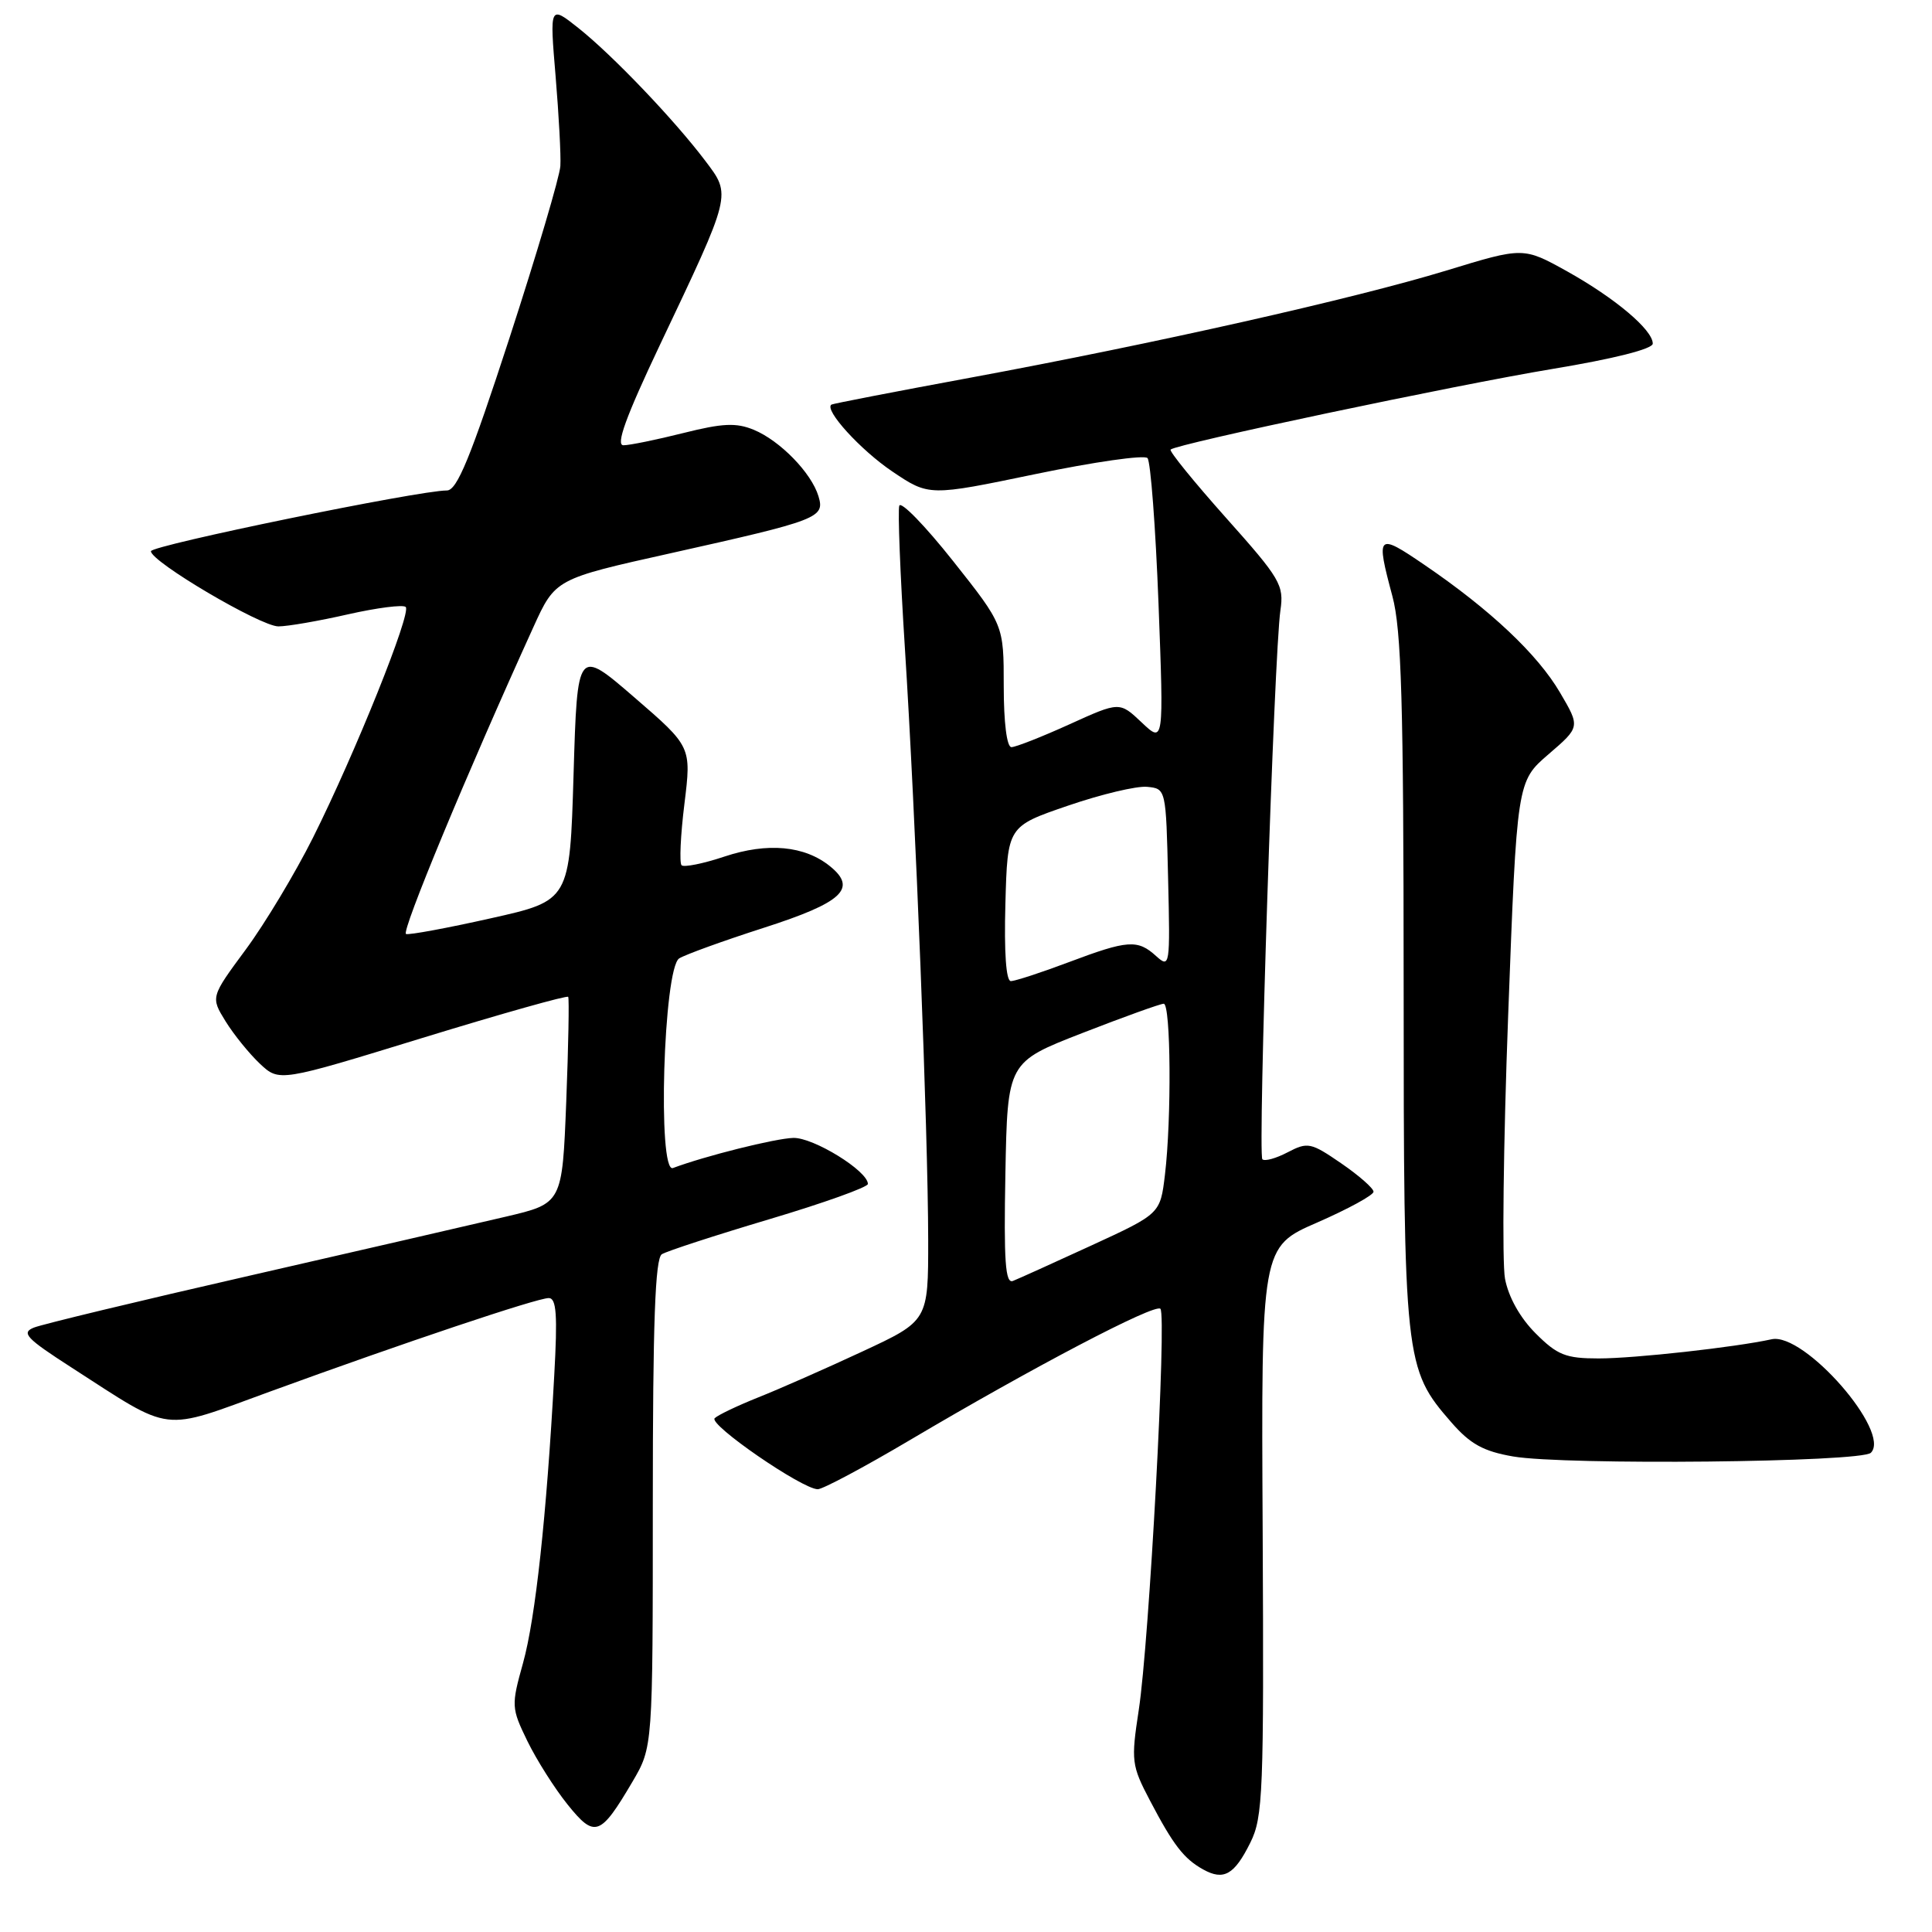 <?xml version="1.0" encoding="UTF-8" standalone="no"?>
<!DOCTYPE svg PUBLIC "-//W3C//DTD SVG 1.1//EN" "http://www.w3.org/Graphics/SVG/1.1/DTD/svg11.dtd" >
<svg xmlns="http://www.w3.org/2000/svg" xmlns:xlink="http://www.w3.org/1999/xlink" version="1.1" viewBox="0 0 256 256">
 <g >
 <path fill="currentColor"
d=" M 165.67 244.17 C 167.36 240.79 167.48 237.54 167.31 202.86 C 167.11 165.22 167.11 165.22 174.56 161.98 C 178.65 160.19 182.00 158.36 182.00 157.91 C 182.00 157.46 180.08 155.77 177.72 154.15 C 173.69 151.38 173.28 151.30 170.63 152.68 C 169.09 153.49 167.58 153.91 167.27 153.61 C 166.65 152.99 168.83 86.52 169.66 80.89 C 170.15 77.52 169.67 76.70 162.45 68.61 C 158.20 63.84 154.90 59.78 155.11 59.57 C 155.89 58.82 192.85 51.02 205.75 48.88 C 213.84 47.54 219.00 46.24 219.00 45.53 C 219.00 43.71 214.03 39.52 207.68 35.97 C 201.85 32.73 201.85 32.73 191.68 35.84 C 179.42 39.58 153.03 45.52 128.50 50.06 C 118.60 51.89 110.35 53.49 110.17 53.61 C 109.15 54.28 114.03 59.64 118.23 62.47 C 123.10 65.75 123.10 65.75 137.20 62.82 C 144.95 61.21 151.63 60.25 152.05 60.70 C 152.46 61.14 153.12 69.83 153.51 80.00 C 154.21 98.50 154.21 98.50 151.28 95.73 C 148.35 92.96 148.35 92.96 141.70 95.98 C 138.04 97.64 134.58 99.00 134.02 99.00 C 133.41 99.00 133.00 95.75 133.00 90.91 C 133.00 82.81 133.00 82.81 126.28 74.33 C 122.58 69.66 119.38 66.37 119.16 67.01 C 118.95 67.65 119.28 76.12 119.90 85.84 C 121.31 107.92 122.97 150.02 122.99 164.26 C 123.00 175.02 123.00 175.02 114.25 179.09 C 109.44 181.33 103.25 184.06 100.50 185.15 C 97.75 186.25 95.14 187.49 94.70 187.92 C 93.85 188.75 106.31 197.33 108.36 197.33 C 109.02 197.33 114.50 194.41 120.53 190.84 C 136.86 181.17 153.03 172.70 153.76 173.42 C 154.61 174.28 152.28 217.57 150.89 226.59 C 149.86 233.34 149.93 233.92 152.38 238.59 C 155.47 244.48 156.87 246.30 159.44 247.72 C 162.15 249.22 163.56 248.42 165.67 244.17 Z  M 83.81 236.08 C 86.50 231.50 86.50 231.50 86.50 199.22 C 86.50 175.21 86.81 166.74 87.70 166.19 C 88.36 165.78 94.77 163.69 101.95 161.55 C 109.13 159.41 115.00 157.31 115.00 156.88 C 115.00 155.16 107.77 150.70 105.11 150.78 C 102.70 150.85 93.40 153.18 89.17 154.77 C 87.10 155.56 87.91 128.29 90.00 126.99 C 90.83 126.48 95.85 124.66 101.17 122.95 C 111.63 119.59 113.63 117.74 109.99 114.79 C 106.61 112.05 101.71 111.60 95.99 113.50 C 93.18 114.44 90.62 114.95 90.31 114.65 C 90.01 114.34 90.17 110.68 90.69 106.51 C 91.62 98.94 91.62 98.94 84.06 92.41 C 76.50 85.88 76.50 85.88 76.00 102.61 C 75.50 119.34 75.50 119.34 65.03 121.68 C 59.28 122.97 54.22 123.91 53.80 123.76 C 53.12 123.53 61.89 102.40 70.67 83.11 C 73.58 76.71 73.58 76.71 88.85 73.31 C 108.52 68.92 109.32 68.61 108.45 65.75 C 107.52 62.66 103.36 58.39 99.88 56.95 C 97.55 55.99 95.76 56.07 90.54 57.38 C 86.99 58.27 83.43 59.00 82.61 59.00 C 81.56 59.00 82.92 55.25 87.42 45.75 C 97.00 25.56 96.92 25.90 93.46 21.32 C 89.34 15.86 81.14 7.29 76.66 3.73 C 72.83 0.69 72.83 0.69 73.62 10.10 C 74.05 15.27 74.34 20.62 74.25 22.00 C 74.17 23.38 71.14 33.61 67.52 44.75 C 62.34 60.65 60.56 65.00 59.21 64.99 C 55.53 64.98 20.00 72.27 20.00 73.04 C 20.00 74.43 34.53 83.00 36.89 83.00 C 38.11 83.00 42.26 82.28 46.12 81.40 C 49.98 80.53 53.42 80.09 53.76 80.43 C 54.54 81.21 47.07 99.80 41.47 111.00 C 39.13 115.67 35.13 122.34 32.57 125.81 C 27.91 132.12 27.91 132.12 29.89 135.33 C 30.98 137.09 33.03 139.62 34.44 140.95 C 37.01 143.36 37.01 143.36 56.01 137.52 C 66.47 134.31 75.14 131.87 75.29 132.09 C 75.43 132.32 75.32 138.57 75.03 145.98 C 74.50 159.46 74.50 159.46 67.00 161.22 C 62.88 162.19 47.58 165.71 33.00 169.05 C 18.42 172.38 5.60 175.47 4.50 175.91 C 2.77 176.60 3.46 177.33 9.50 181.22 C 23.05 189.95 21.17 189.72 35.75 184.40 C 53.54 177.91 71.16 172.00 72.71 172.00 C 73.73 172.00 73.89 174.21 73.44 182.25 C 72.42 200.92 70.95 214.43 69.31 220.34 C 67.73 226.01 67.75 226.31 69.88 230.70 C 71.09 233.18 73.48 236.96 75.20 239.10 C 78.81 243.59 79.54 243.33 83.81 236.08 Z  M 247.90 192.50 C 250.64 189.76 239.06 176.51 234.75 177.46 C 229.92 178.52 216.61 180.00 211.83 180.00 C 207.47 180.00 206.36 179.56 203.48 176.68 C 201.41 174.61 199.88 171.87 199.42 169.43 C 199.02 167.27 199.20 151.56 199.84 134.53 C 201.00 103.55 201.00 103.55 205.19 99.94 C 209.39 96.33 209.39 96.33 206.71 91.77 C 203.74 86.70 197.47 80.79 188.75 74.85 C 182.48 70.57 182.29 70.75 184.50 79.00 C 185.70 83.47 185.98 93.07 185.99 130.07 C 186.00 180.43 186.10 181.34 192.31 188.47 C 194.82 191.35 196.56 192.31 200.50 192.99 C 207.35 194.17 246.64 193.77 247.90 192.50 Z  M 133.22 155.49 C 133.50 140.74 133.50 140.74 143.45 136.87 C 148.92 134.74 153.76 133.00 154.20 133.00 C 155.14 133.00 155.25 148.25 154.36 155.67 C 153.74 160.83 153.74 160.83 144.62 165.03 C 139.60 167.34 134.93 169.45 134.22 169.73 C 133.21 170.13 133.00 167.14 133.22 155.49 Z  M 133.22 119.75 C 133.50 109.50 133.50 109.50 141.50 106.76 C 145.90 105.25 150.62 104.12 152.00 104.26 C 154.50 104.50 154.50 104.52 154.78 116.44 C 155.06 128.02 155.01 128.32 153.20 126.69 C 150.74 124.45 149.44 124.55 141.60 127.50 C 137.94 128.88 134.50 130.00 133.94 130.00 C 133.31 130.00 133.04 126.19 133.22 119.75 Z "/>
</g>
</svg>